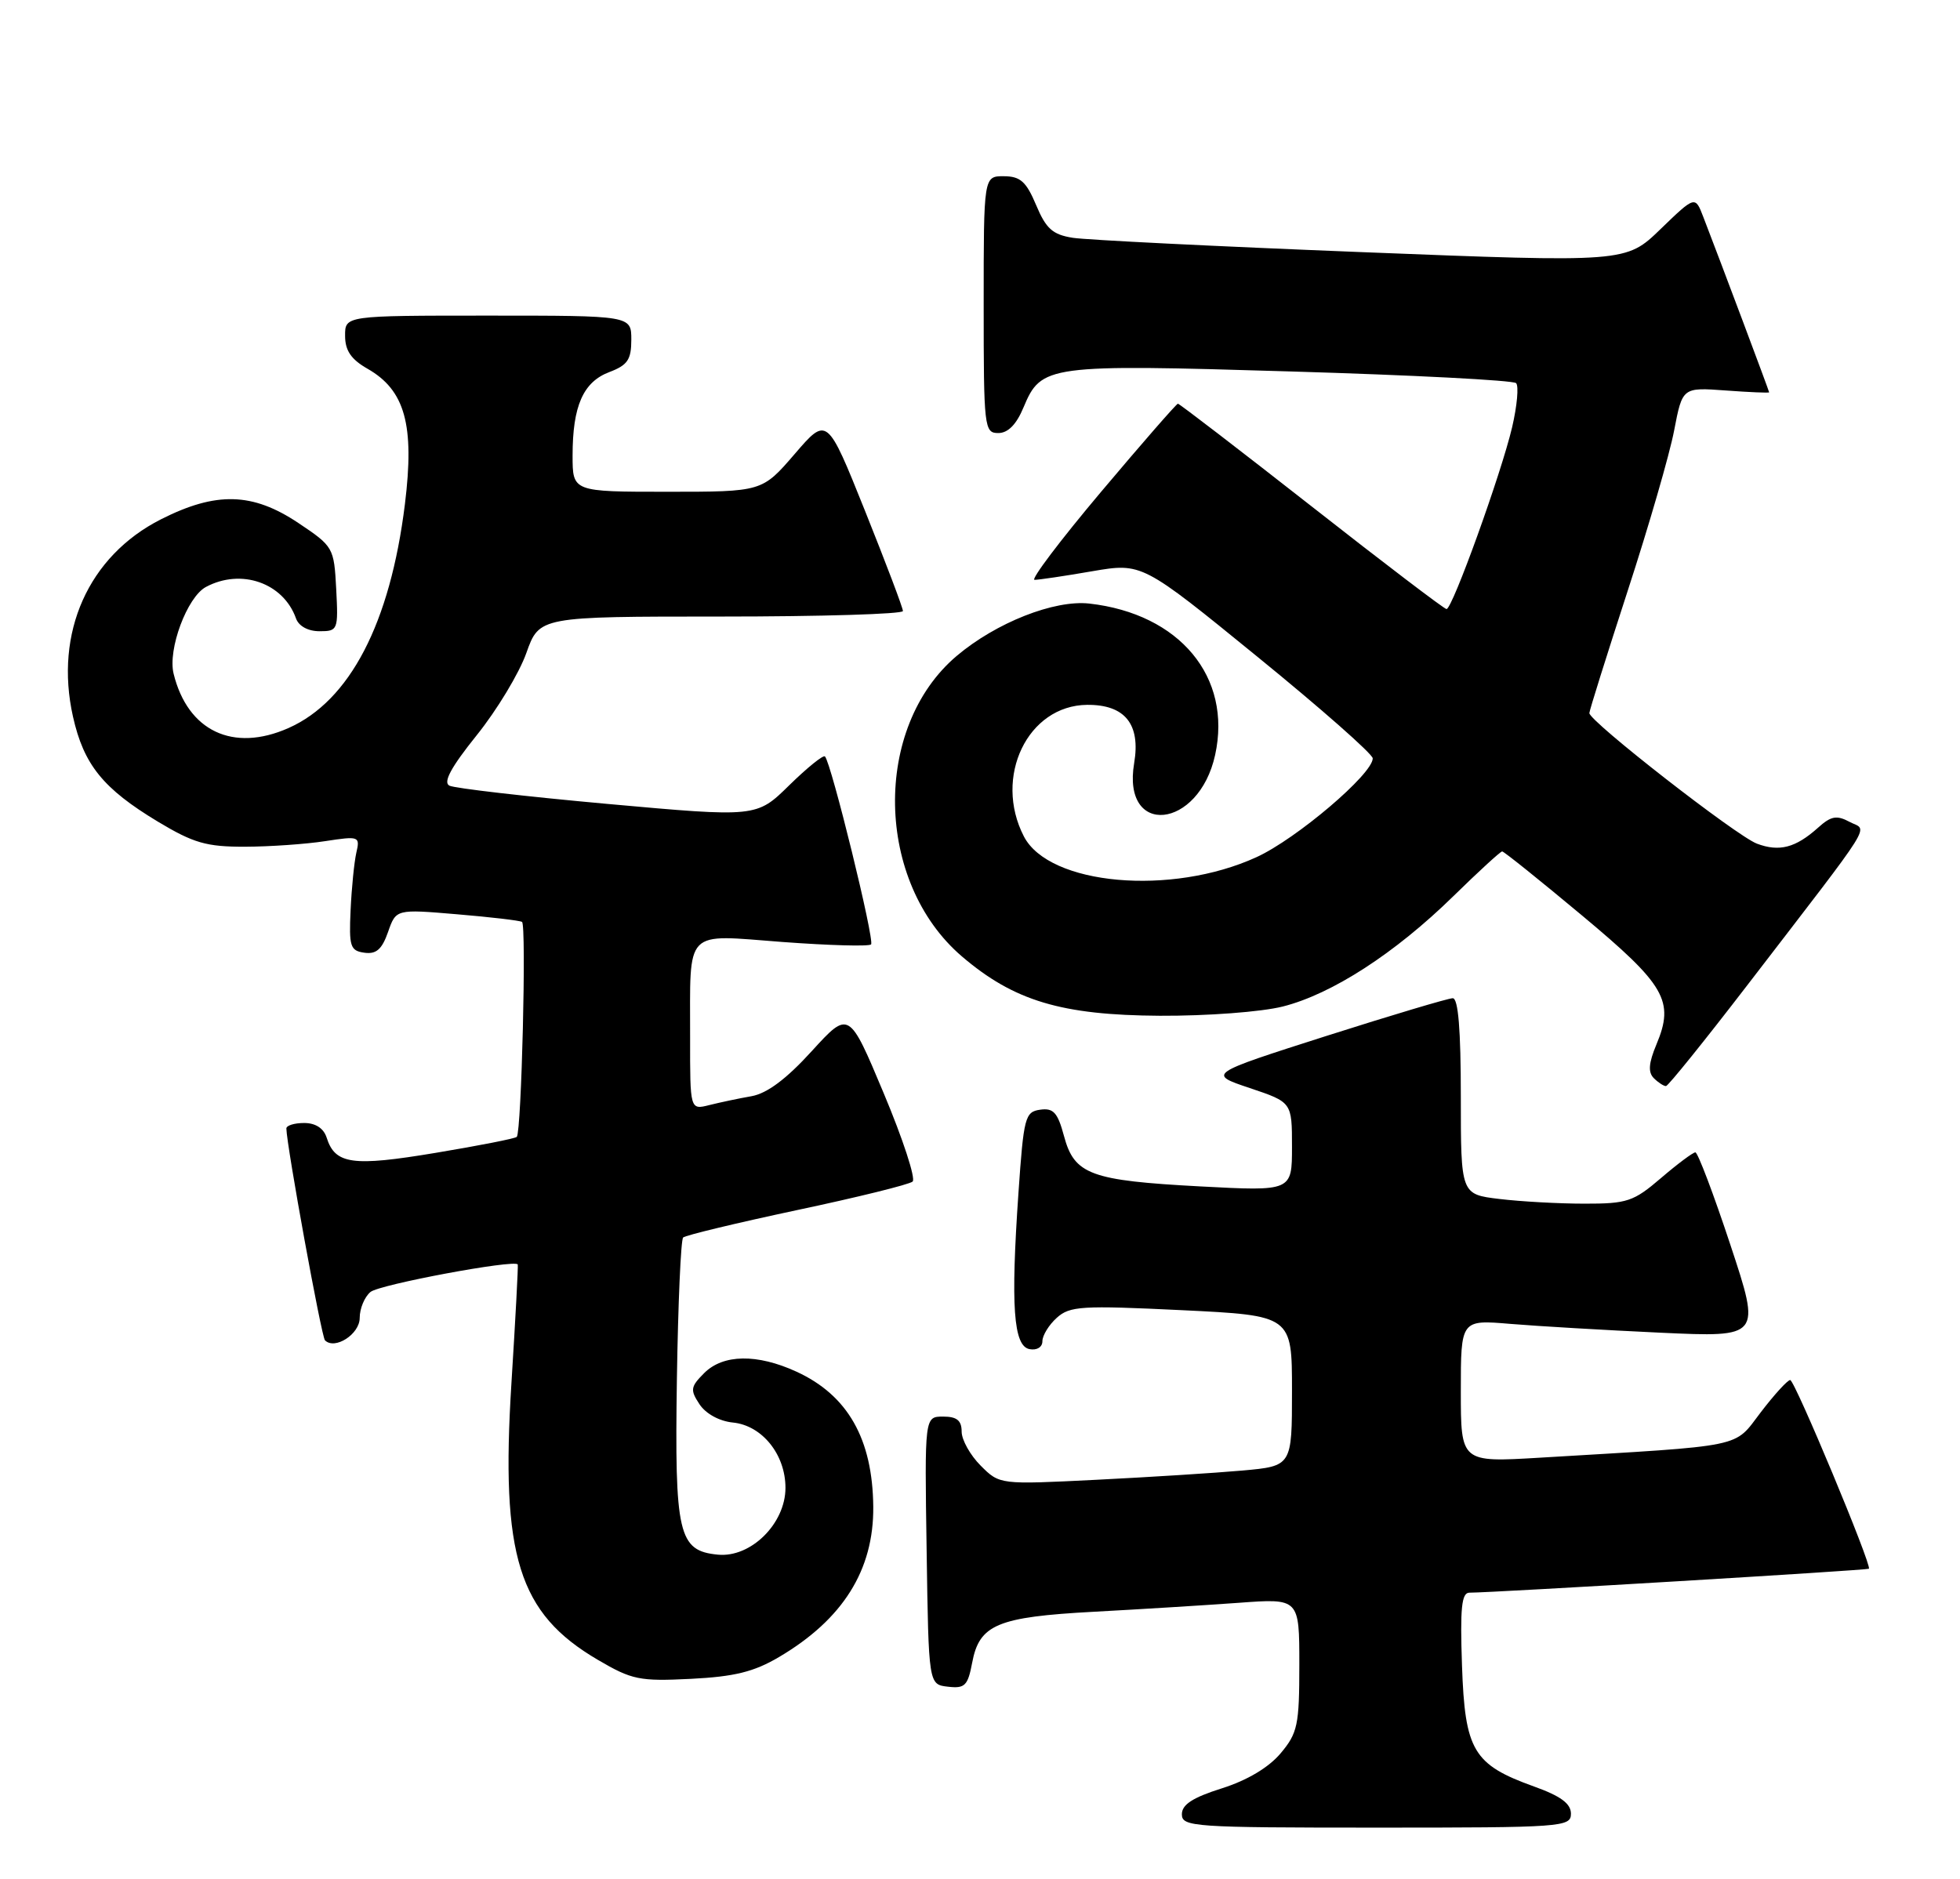 <?xml version="1.0" encoding="UTF-8" standalone="no"?>
<!DOCTYPE svg PUBLIC "-//W3C//DTD SVG 1.1//EN" "http://www.w3.org/Graphics/SVG/1.1/DTD/svg11.dtd" >
<svg xmlns="http://www.w3.org/2000/svg" xmlns:xlink="http://www.w3.org/1999/xlink" version="1.1" viewBox="0 0 267 256">
 <g >
 <path fill="currentColor"
d=" M 214.00 247.10 C 214.00 245.73 212.61 244.70 208.98 243.40 C 200.69 240.42 199.56 238.51 199.16 226.92 C 198.89 219.11 199.10 217.00 200.16 216.99 C 203.58 216.98 254.40 213.93 254.59 213.73 C 255.02 213.28 244.49 188.03 243.87 188.02 C 243.52 188.01 241.72 189.98 239.87 192.40 C 236.09 197.33 238.17 196.90 209.75 198.60 C 199.00 199.24 199.00 199.24 199.00 189.52 C 199.00 179.80 199.00 179.80 205.75 180.37 C 209.46 180.68 218.66 181.22 226.20 181.57 C 239.89 182.20 239.89 182.20 235.72 169.60 C 233.43 162.67 231.28 157.00 230.95 157.00 C 230.63 157.00 228.52 158.57 226.27 160.50 C 222.53 163.71 221.65 164.00 215.84 163.99 C 212.35 163.99 207.14 163.70 204.25 163.35 C 199.00 162.72 199.00 162.72 199.00 149.36 C 199.00 140.31 198.65 136.00 197.90 136.00 C 197.30 136.00 189.53 138.32 180.65 141.15 C 164.50 146.31 164.50 146.31 170.25 148.24 C 176.00 150.17 176.00 150.17 176.00 156.24 C 176.00 162.30 176.00 162.30 163.51 161.64 C 148.54 160.84 146.35 160.03 144.94 154.77 C 144.08 151.57 143.50 150.93 141.69 151.19 C 139.64 151.48 139.45 152.21 138.74 162.50 C 137.67 177.93 138.05 183.40 140.25 183.81 C 141.25 184.00 142.00 183.54 142.00 182.73 C 142.00 181.95 142.88 180.51 143.96 179.54 C 145.73 177.94 147.35 177.84 160.96 178.50 C 176.00 179.23 176.00 179.23 176.00 189.48 C 176.00 199.74 176.00 199.74 169.25 200.35 C 165.54 200.68 156.58 201.25 149.34 201.61 C 136.18 202.27 136.18 202.27 133.59 199.68 C 132.17 198.26 131.00 196.17 131.00 195.05 C 131.00 193.53 130.35 193.00 128.48 193.00 C 125.95 193.00 125.95 193.00 126.23 211.25 C 126.50 229.50 126.50 229.50 129.13 229.80 C 131.43 230.07 131.84 229.67 132.43 226.55 C 133.40 221.33 135.85 220.30 149.00 219.59 C 155.32 219.25 164.21 218.70 168.75 218.37 C 177.00 217.76 177.00 217.76 177.00 226.80 C 177.00 235.05 176.77 236.12 174.44 238.89 C 172.81 240.82 169.89 242.56 166.44 243.65 C 162.48 244.90 161.00 245.86 161.00 247.18 C 161.00 248.89 162.55 249.00 187.50 249.00 C 212.87 249.00 214.00 248.92 214.00 247.10 Z  M 106.12 225.76 C 114.82 220.63 119.04 213.91 118.96 205.28 C 118.87 196.04 115.49 190.09 108.50 186.88 C 103.14 184.42 98.51 184.49 95.93 187.07 C 94.06 188.94 94.00 189.37 95.29 191.32 C 96.14 192.61 98.00 193.63 99.84 193.81 C 103.82 194.21 107.00 198.16 107.00 202.71 C 107.00 207.58 102.28 212.25 97.79 211.81 C 92.41 211.29 91.89 209.06 92.21 187.83 C 92.37 177.56 92.75 168.91 93.06 168.60 C 93.37 168.30 100.35 166.62 108.56 164.87 C 116.78 163.13 123.87 161.38 124.32 160.98 C 124.77 160.59 123.00 155.18 120.39 148.96 C 115.65 137.65 115.65 137.65 110.57 143.22 C 107.13 147.00 104.50 148.97 102.37 149.35 C 100.64 149.65 98.06 150.20 96.62 150.56 C 94.00 151.22 94.00 151.22 94.01 141.36 C 94.03 126.30 93.05 127.32 106.62 128.34 C 112.95 128.81 118.37 128.96 118.66 128.67 C 119.18 128.15 113.24 103.95 112.38 103.06 C 112.15 102.82 109.96 104.59 107.51 106.99 C 103.06 111.36 103.06 111.36 82.78 109.53 C 71.63 108.52 61.93 107.40 61.22 107.04 C 60.33 106.59 61.43 104.54 64.94 100.17 C 67.69 96.75 70.73 91.71 71.70 88.97 C 73.47 84.00 73.47 84.00 98.23 84.00 C 111.86 84.00 123.00 83.66 123.00 83.25 C 123.01 82.84 120.68 76.70 117.84 69.61 C 112.67 56.72 112.67 56.72 108.25 61.86 C 103.82 67.00 103.82 67.00 90.91 67.00 C 78.00 67.00 78.00 67.00 78.00 62.07 C 78.00 55.31 79.44 52.04 83.01 50.69 C 85.49 49.75 86.00 49.01 86.00 46.28 C 86.00 43.00 86.00 43.00 66.50 43.00 C 47.00 43.00 47.00 43.00 47.01 45.75 C 47.01 47.76 47.83 48.96 50.05 50.23 C 55.18 53.15 56.49 57.89 55.16 68.68 C 53.15 84.93 47.65 95.50 39.28 99.20 C 31.75 102.53 25.57 99.60 23.65 91.79 C 22.83 88.48 25.49 81.34 28.05 79.97 C 32.85 77.40 38.60 79.41 40.32 84.25 C 40.69 85.30 41.96 86.00 43.52 86.00 C 46.03 86.00 46.09 85.84 45.80 80.25 C 45.50 74.60 45.42 74.45 40.64 71.25 C 34.40 67.08 29.44 66.95 21.93 70.75 C 12.04 75.76 7.38 86.20 9.94 97.63 C 11.41 104.19 14.04 107.44 21.50 111.94 C 26.38 114.87 28.12 115.37 33.36 115.36 C 36.74 115.35 41.65 115.01 44.29 114.60 C 48.93 113.89 49.06 113.94 48.54 116.18 C 48.25 117.46 47.90 120.97 47.76 124.00 C 47.53 128.95 47.71 129.53 49.63 129.80 C 51.25 130.03 52.03 129.35 52.86 126.98 C 53.95 123.86 53.95 123.86 62.22 124.56 C 66.78 124.94 70.78 125.41 71.11 125.60 C 71.73 125.95 71.04 154.16 70.40 154.89 C 70.21 155.11 65.23 156.09 59.33 157.07 C 48.01 158.96 45.65 158.63 44.50 155.00 C 44.09 153.72 42.99 153.00 41.43 153.00 C 40.09 153.00 39.01 153.34 39.01 153.75 C 39.05 156.10 43.79 182.13 44.27 182.61 C 45.62 183.95 49.00 181.77 49.00 179.56 C 49.00 178.28 49.66 176.69 50.47 176.02 C 51.70 175.00 70.07 171.57 70.53 172.27 C 70.61 172.40 70.22 179.67 69.67 188.44 C 68.19 212.00 70.62 219.80 81.44 226.14 C 86.09 228.87 87.12 229.08 94.12 228.73 C 100.05 228.43 102.70 227.78 106.12 225.76 Z  M 238.00 134.26 C 255.87 111.00 254.43 113.30 251.95 111.97 C 250.20 111.03 249.42 111.18 247.66 112.77 C 244.60 115.51 242.38 116.09 239.33 114.94 C 236.52 113.87 216.49 98.26 216.51 97.15 C 216.52 96.79 218.87 89.30 221.73 80.50 C 224.60 71.70 227.45 61.86 228.06 58.64 C 229.19 52.77 229.19 52.77 235.09 53.20 C 238.34 53.44 241.00 53.55 241.00 53.45 C 241.00 53.28 234.49 35.92 232.04 29.58 C 230.92 26.66 230.92 26.66 226.21 31.21 C 221.50 35.77 221.50 35.77 185.50 34.35 C 165.70 33.57 147.99 32.69 146.15 32.40 C 143.40 31.97 142.50 31.17 141.15 27.95 C 139.80 24.74 139.00 24.02 136.75 24.01 C 134.00 24.00 134.00 24.00 134.00 41.50 C 134.00 58.29 134.08 59.00 135.99 59.00 C 137.31 59.00 138.46 57.84 139.43 55.50 C 141.85 49.72 142.66 49.61 175.88 50.61 C 192.35 51.10 206.15 51.81 206.53 52.20 C 206.91 52.58 206.67 55.28 205.99 58.20 C 204.51 64.50 197.84 83.01 197.05 82.98 C 196.75 82.98 188.47 76.68 178.66 68.98 C 168.85 61.29 160.66 55.00 160.46 55.00 C 160.27 55.00 155.56 60.40 150.00 67.00 C 144.44 73.60 140.36 79.00 140.93 79.00 C 141.50 79.00 145.02 78.48 148.77 77.83 C 155.57 76.67 155.57 76.67 171.28 89.47 C 179.93 96.51 187.00 102.74 187.00 103.32 C 187.00 105.46 176.61 114.29 171.17 116.78 C 159.56 122.10 142.92 120.61 139.48 113.96 C 135.30 105.87 139.99 96.10 148.10 96.03 C 153.24 95.99 155.40 98.66 154.50 103.97 C 152.80 114.07 163.30 113.02 165.53 102.86 C 167.86 92.24 160.70 83.62 148.39 82.23 C 143.62 81.70 135.69 84.83 130.33 89.36 C 118.83 99.09 119.19 120.16 131.03 130.30 C 138.13 136.37 144.60 138.31 158.00 138.39 C 164.46 138.42 171.80 137.87 174.75 137.13 C 181.44 135.44 190.02 129.89 197.97 122.11 C 201.40 118.75 204.40 116.00 204.63 116.00 C 204.87 116.00 209.75 119.92 215.49 124.71 C 226.87 134.20 228.13 136.37 225.65 142.29 C 224.58 144.85 224.49 146.09 225.29 146.89 C 225.90 147.50 226.65 147.98 226.95 147.97 C 227.25 147.95 232.22 141.78 238.00 134.26 Z "/>
</g>
</svg>